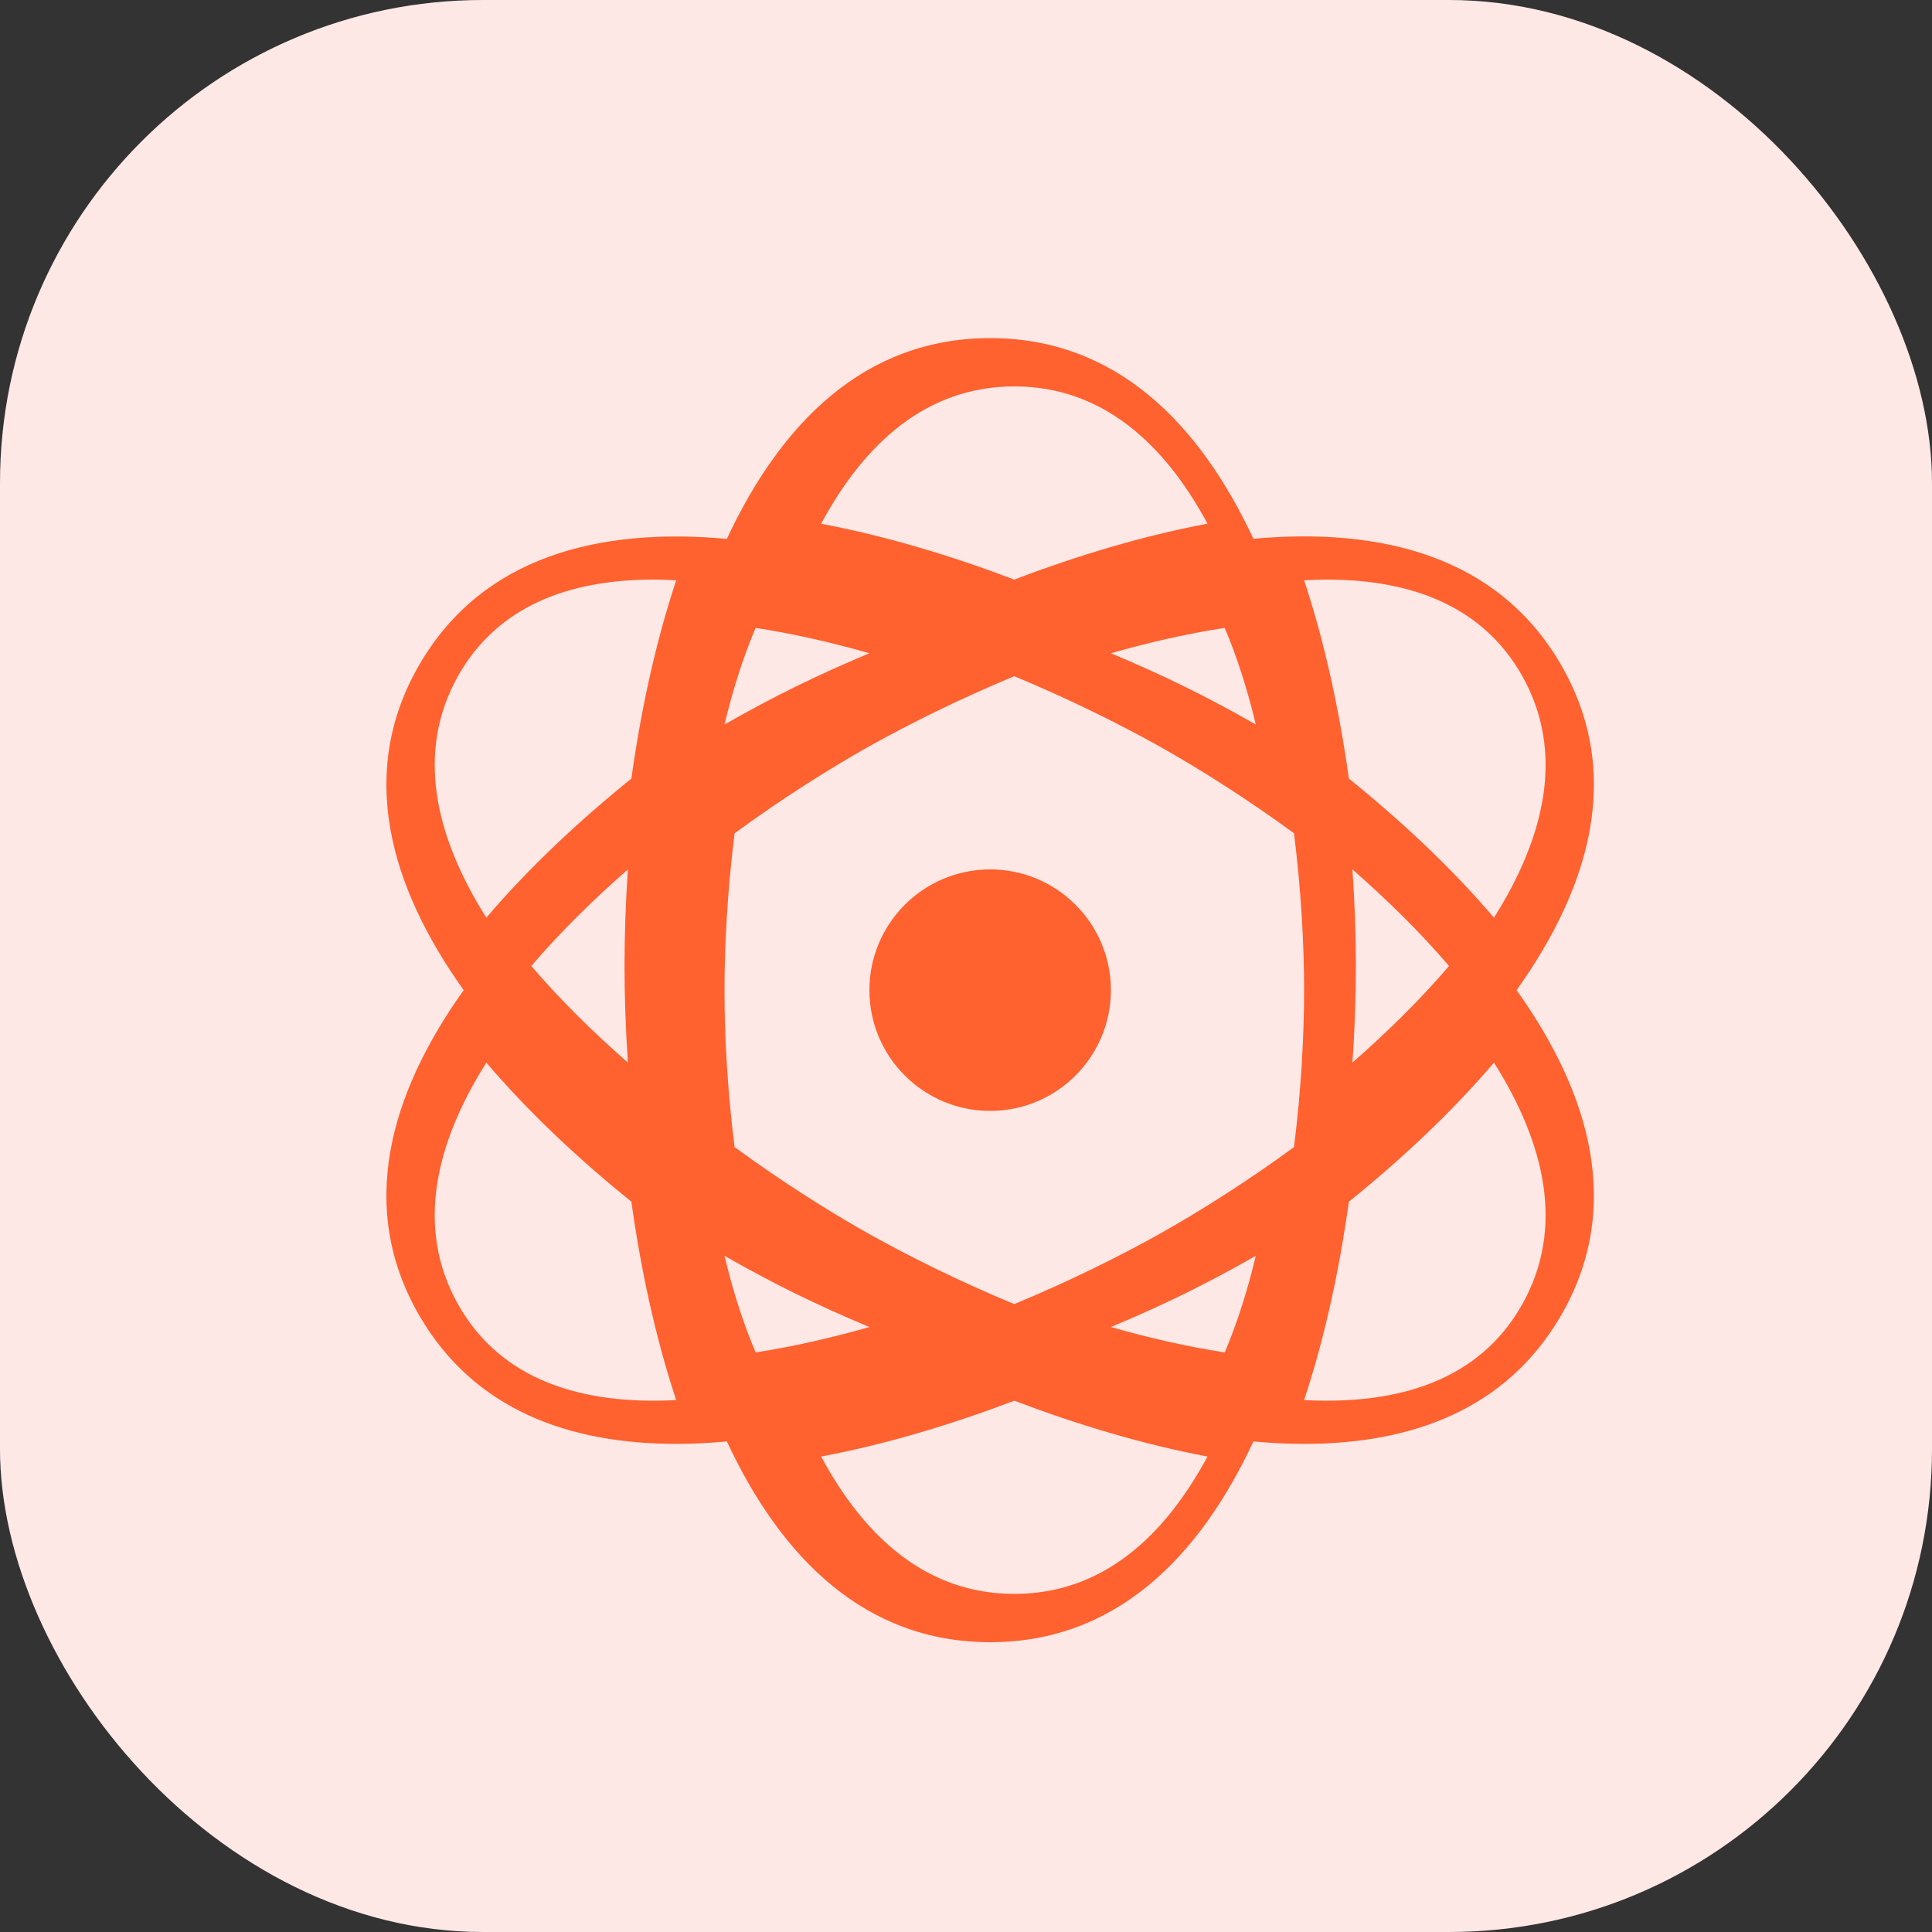 <?xml version="1.0" encoding="UTF-8"?>
<svg width="40px" height="40px" viewBox="0 0 40 40" version="1.1" xmlns="http://www.w3.org/2000/svg" xmlns:xlink="http://www.w3.org/1999/xlink">
    <rect x="0" y="0" width="40" height="40" fill="#333333" stroke="none"/>
    <!-- Generator: sketchtool 59.1 (101010) - https://sketch.com -->
    <title>4E9B7E32-244C-4B72-9C92-5D49D3DDB169</title>
    <desc>Created with sketchtool.</desc>
    <g id="Deluto-landing-page" stroke="none" stroke-width="1" fill="none" fill-rule="evenodd">
        <g id="Homepage-Copy" transform="translate(-879, -1311)">
            <g id="Group-8" transform="translate(879, 1311)">
                <rect id="Rectangle-Copy-5" fill="#FEE8E6" x="0" y="0" width="40" height="40" rx="10"></rect>
                <path d="M23,20.5 C23,21.88 21.88,23 20.5,23 C19.12,23 18,21.88 18,20.5 C18,19.12 19.12,18 20.5,18 C21.88,18 23,19.12 23,20.5 M31.516,27.005 C30.627,28.587 28.941,29.089 27,28.987 C27.436,27.675 27.734,26.261 27.927,24.88 C28.996,24.017 30.041,23.044 30.931,22 C31.987,23.674 32.405,25.423 31.516,27.005 M26.791,23.75 C25.811,24.466 24.838,25.081 24,25.551 C23.16,26.02 22.127,26.532 20.998,27 C19.87,26.532 18.839,26.02 17.999,25.551 C17.162,25.081 16.189,24.466 15.209,23.75 C15.06,22.567 15,21.441 15,20.501 C15,19.56 15.061,18.435 15.209,17.252 C16.189,16.535 17.162,15.921 17.999,15.45 C18.839,14.981 19.872,14.469 20.999,14 C22.127,14.469 23.16,14.981 24,15.45 C24.838,15.921 25.811,16.535 26.791,17.252 C26.939,18.435 27,19.56 27,20.501 C27,21.441 26.939,22.567 26.791,23.75 M25.357,28 C24.578,27.881 23.78,27.698 23,27.474 C23.548,27.246 24.063,27.012 24.53,26.783 C24.997,26.553 25.493,26.29 26,26 C25.836,26.687 25.625,27.367 25.357,28 M21,33 C19.189,33 17.9,31.828 17,30.156 C18.348,29.903 19.715,29.488 21,29 C22.285,29.488 23.652,29.903 25,30.156 C24.1,31.828 22.811,33 21,33 M15,26 C15.507,26.291 16.003,26.553 16.47,26.783 C16.937,27.012 17.451,27.246 18,27.475 C17.219,27.697 16.422,27.881 15.644,28 C15.375,27.367 15.164,26.687 15,26 M9.484,27.006 C8.595,25.424 9.014,23.674 10.069,22 C10.958,23.044 12.003,24.017 13.072,24.879 C13.264,26.261 13.564,27.675 14,28.987 C12.059,29.09 10.373,28.586 9.484,27.006 M13,22 C12.279,21.37 11.597,20.697 11,20 C11.597,19.302 12.279,18.63 13,18 C12.952,18.703 12.93,19.378 12.93,20 C12.93,20.622 12.952,21.295 13,22 M9.484,13.995 C10.302,12.542 11.789,12 13.53,12 C13.684,12 13.842,12.005 14,12.014 C13.564,13.326 13.264,14.74 13.072,16.12 C12.003,16.983 10.958,17.956 10.069,19 C9.014,17.326 8.595,15.577 9.484,13.995 M15.644,13 C16.423,13.119 17.22,13.302 18,13.525 C17.452,13.754 16.937,13.988 16.471,14.217 C16.004,14.447 15.507,14.709 15,15 C15.164,14.313 15.376,13.633 15.644,13 M21.001,8 C22.81,8 24.1,9.171 25,10.842 C23.651,11.095 22.284,11.51 20.999,12 C19.715,11.512 18.347,11.097 17,10.844 C17.9,9.172 19.19,8 21.001,8 M26,15 C25.493,14.71 24.997,14.447 24.53,14.217 C24.063,13.988 23.549,13.754 23,13.525 C23.78,13.302 24.578,13.119 25.356,13 C25.625,13.633 25.836,14.313 26,15 M28,18 C28.72,18.631 29.405,19.302 30,20 C29.405,20.698 28.72,21.369 28,22 C28.05,21.296 28.072,20.622 28.072,20 C28.072,19.378 28.05,18.704 28,18 M27.471,12 C29.211,12 30.699,12.543 31.516,13.995 C32.405,15.577 31.987,17.326 30.931,19 C30.041,17.956 28.996,16.983 27.927,16.12 C27.734,14.74 27.436,13.326 27,12.014 C27.158,12.005 27.317,12 27.471,12 M32.311,13.75 C31.01,11.517 28.602,10.914 25.95,11.155 C24.833,8.762 23.101,7 20.5,7 C17.898,7 16.165,8.764 15.049,11.157 C12.397,10.916 9.989,11.521 8.689,13.75 C7.387,15.981 8.064,18.347 9.6,20.5 C8.064,22.653 7.387,25.019 8.689,27.25 C9.817,29.183 11.771,29.894 13.999,29.894 C14.343,29.894 14.693,29.876 15.049,29.844 C16.165,32.236 17.898,34 20.5,34 C23.102,34 24.835,32.236 25.95,29.844 C26.307,29.876 26.658,29.894 27.002,29.894 C29.228,29.894 31.184,29.181 32.311,27.25 C33.612,25.019 32.936,22.653 31.399,20.5 C32.936,18.347 33.612,15.981 32.311,13.75" id="Nuclear" fill="#FF612F"></path>
            </g>
        </g>
    </g>
</svg>